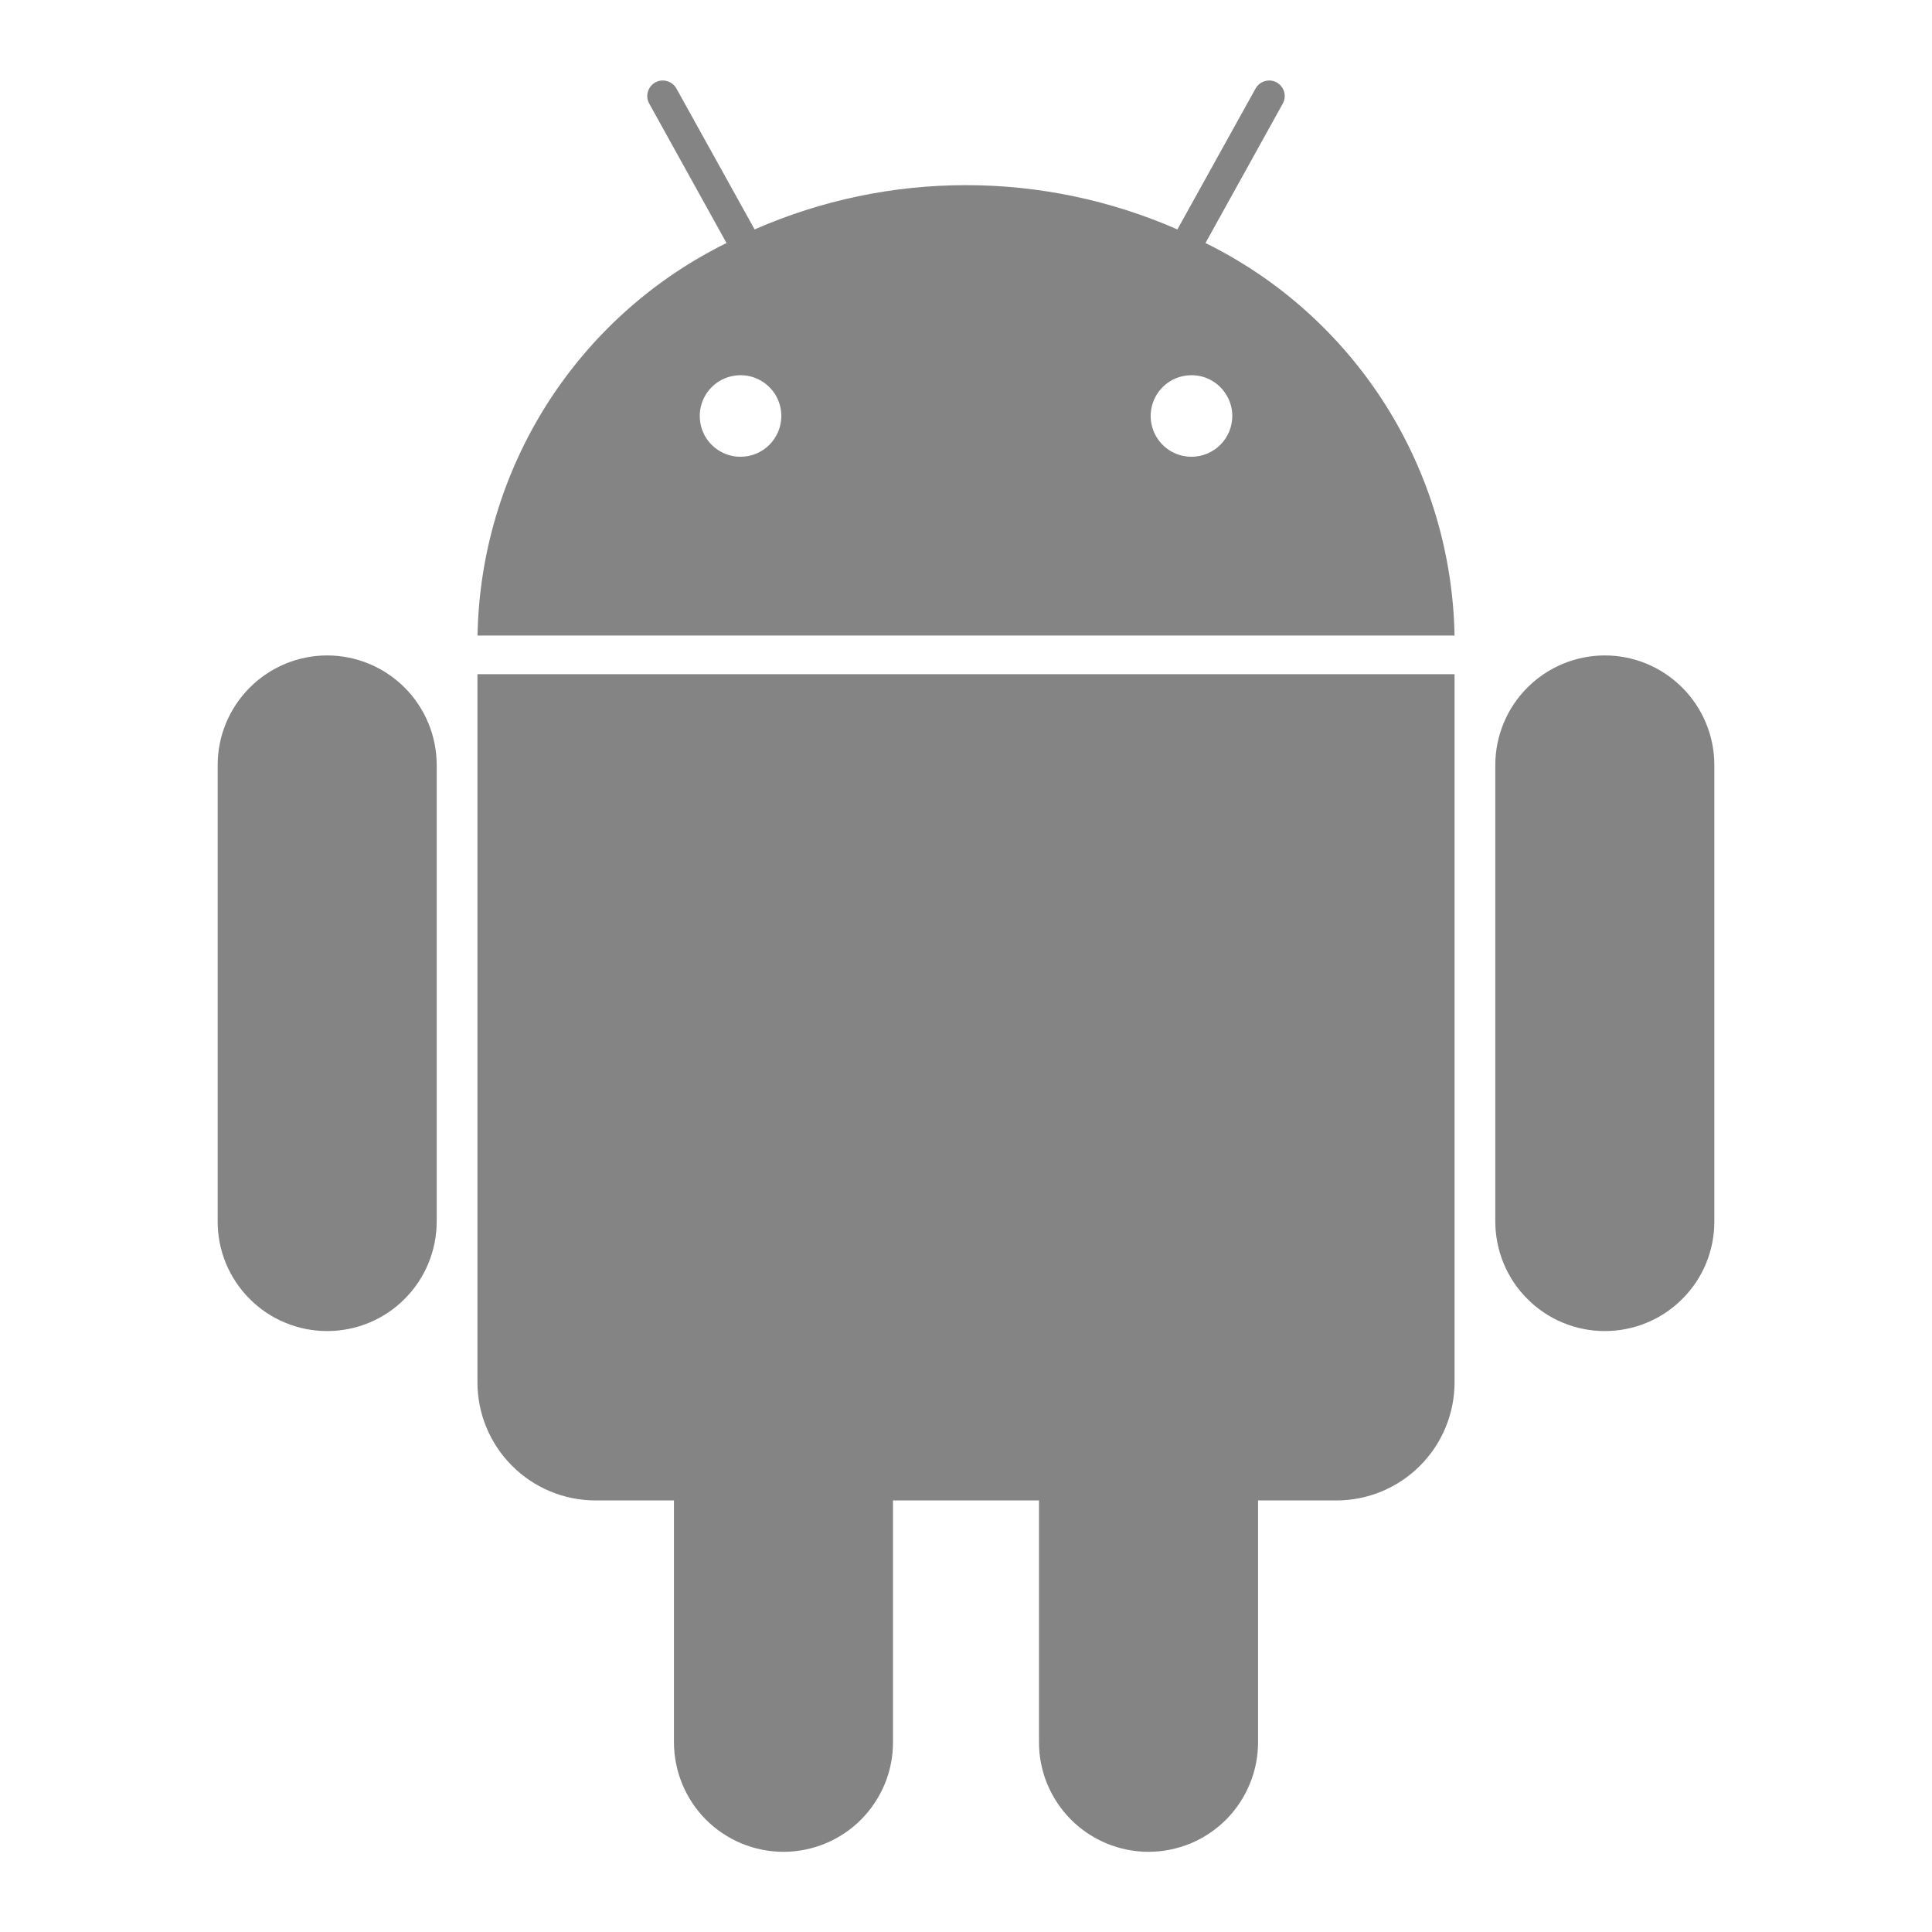 <svg width="24" height="24" viewBox="0 0 24 24" fill="none" xmlns="http://www.w3.org/2000/svg">
<path d="M14.975 3.019L15.935 1.287C15.947 1.265 15.955 1.241 15.958 1.215C15.961 1.19 15.959 1.165 15.952 1.14C15.945 1.116 15.933 1.093 15.917 1.073C15.902 1.053 15.882 1.037 15.86 1.024C15.815 0.999 15.762 0.993 15.713 1.008C15.663 1.022 15.622 1.055 15.597 1.1L14.626 2.85C13.798 2.487 12.904 2.3 12 2.3C11.096 2.3 10.202 2.487 9.374 2.85L8.403 1.1C8.378 1.055 8.337 1.022 8.287 1.008C8.238 0.993 8.185 0.999 8.14 1.024C8.095 1.049 8.062 1.091 8.048 1.14C8.034 1.189 8.04 1.242 8.065 1.287L9.025 3.019C8.111 3.469 7.339 4.163 6.793 5.023C6.248 5.883 5.95 6.877 5.932 7.895H18.069C18.05 6.877 17.752 5.883 17.207 5.023C16.661 4.163 15.889 3.469 14.975 3.019V3.019ZM9.199 5.674C9.099 5.674 9.001 5.645 8.918 5.589C8.834 5.533 8.769 5.454 8.731 5.362C8.693 5.269 8.683 5.167 8.702 5.069C8.722 4.97 8.77 4.88 8.841 4.809C8.912 4.738 9.002 4.69 9.1 4.671C9.199 4.651 9.3 4.661 9.393 4.699C9.486 4.738 9.565 4.803 9.621 4.886C9.676 4.969 9.706 5.067 9.706 5.168C9.706 5.302 9.652 5.431 9.557 5.526C9.462 5.621 9.334 5.674 9.199 5.674V5.674ZM14.801 5.674C14.701 5.674 14.603 5.645 14.519 5.589C14.436 5.533 14.371 5.454 14.333 5.362C14.294 5.269 14.284 5.167 14.304 5.069C14.323 4.97 14.372 4.88 14.443 4.809C14.513 4.738 14.604 4.69 14.702 4.671C14.8 4.651 14.902 4.661 14.995 4.699C15.088 4.738 15.167 4.803 15.222 4.886C15.278 4.969 15.308 5.067 15.308 5.168C15.308 5.302 15.254 5.431 15.159 5.526C15.064 5.621 14.935 5.674 14.801 5.674V5.674ZM5.931 17.172C5.931 17.561 6.086 17.934 6.361 18.209C6.636 18.484 7.009 18.639 7.399 18.639H8.372V21.64C8.372 21.819 8.407 21.996 8.475 22.161C8.543 22.327 8.643 22.477 8.769 22.604C8.896 22.731 9.046 22.831 9.211 22.9C9.376 22.968 9.554 23.004 9.733 23.004C9.912 23.004 10.089 22.968 10.254 22.9C10.419 22.831 10.57 22.731 10.696 22.604C10.822 22.477 10.922 22.327 10.991 22.161C11.059 21.996 11.094 21.819 11.093 21.64V18.639H12.907V21.64C12.906 21.819 12.941 21.996 13.009 22.161C13.078 22.327 13.178 22.477 13.304 22.604C13.431 22.731 13.581 22.831 13.746 22.9C13.911 22.968 14.088 23.004 14.267 23.004C14.446 23.004 14.624 22.968 14.789 22.9C14.954 22.831 15.104 22.731 15.231 22.604C15.357 22.477 15.457 22.327 15.525 22.161C15.594 21.996 15.628 21.819 15.628 21.64V18.639H16.602C16.991 18.639 17.364 18.484 17.639 18.209C17.914 17.934 18.069 17.561 18.069 17.172V8.375H5.931V17.172ZM4.064 8.142C3.704 8.142 3.358 8.286 3.103 8.541C2.848 8.796 2.704 9.142 2.704 9.502V15.171C2.703 15.35 2.738 15.527 2.806 15.693C2.874 15.858 2.975 16.009 3.101 16.135C3.227 16.262 3.377 16.363 3.543 16.431C3.708 16.5 3.885 16.535 4.064 16.535C4.243 16.535 4.42 16.5 4.586 16.431C4.751 16.363 4.901 16.262 5.027 16.135C5.154 16.009 5.254 15.858 5.322 15.693C5.39 15.527 5.425 15.35 5.425 15.171V9.502C5.424 9.142 5.281 8.796 5.026 8.541C4.771 8.286 4.425 8.142 4.064 8.142V8.142ZM19.936 8.142C19.575 8.142 19.229 8.286 18.974 8.541C18.719 8.796 18.576 9.142 18.575 9.502V15.171C18.575 15.35 18.61 15.527 18.678 15.693C18.746 15.858 18.846 16.009 18.973 16.135C19.099 16.262 19.249 16.363 19.414 16.431C19.58 16.5 19.757 16.535 19.936 16.535C20.115 16.535 20.292 16.5 20.457 16.431C20.623 16.363 20.773 16.262 20.899 16.135C21.026 16.009 21.126 15.858 21.194 15.693C21.262 15.527 21.297 15.35 21.296 15.171V9.502C21.296 9.142 21.152 8.796 20.897 8.541C20.642 8.286 20.297 8.142 19.936 8.142V8.142Z" fill="#848484"/>
</svg>
